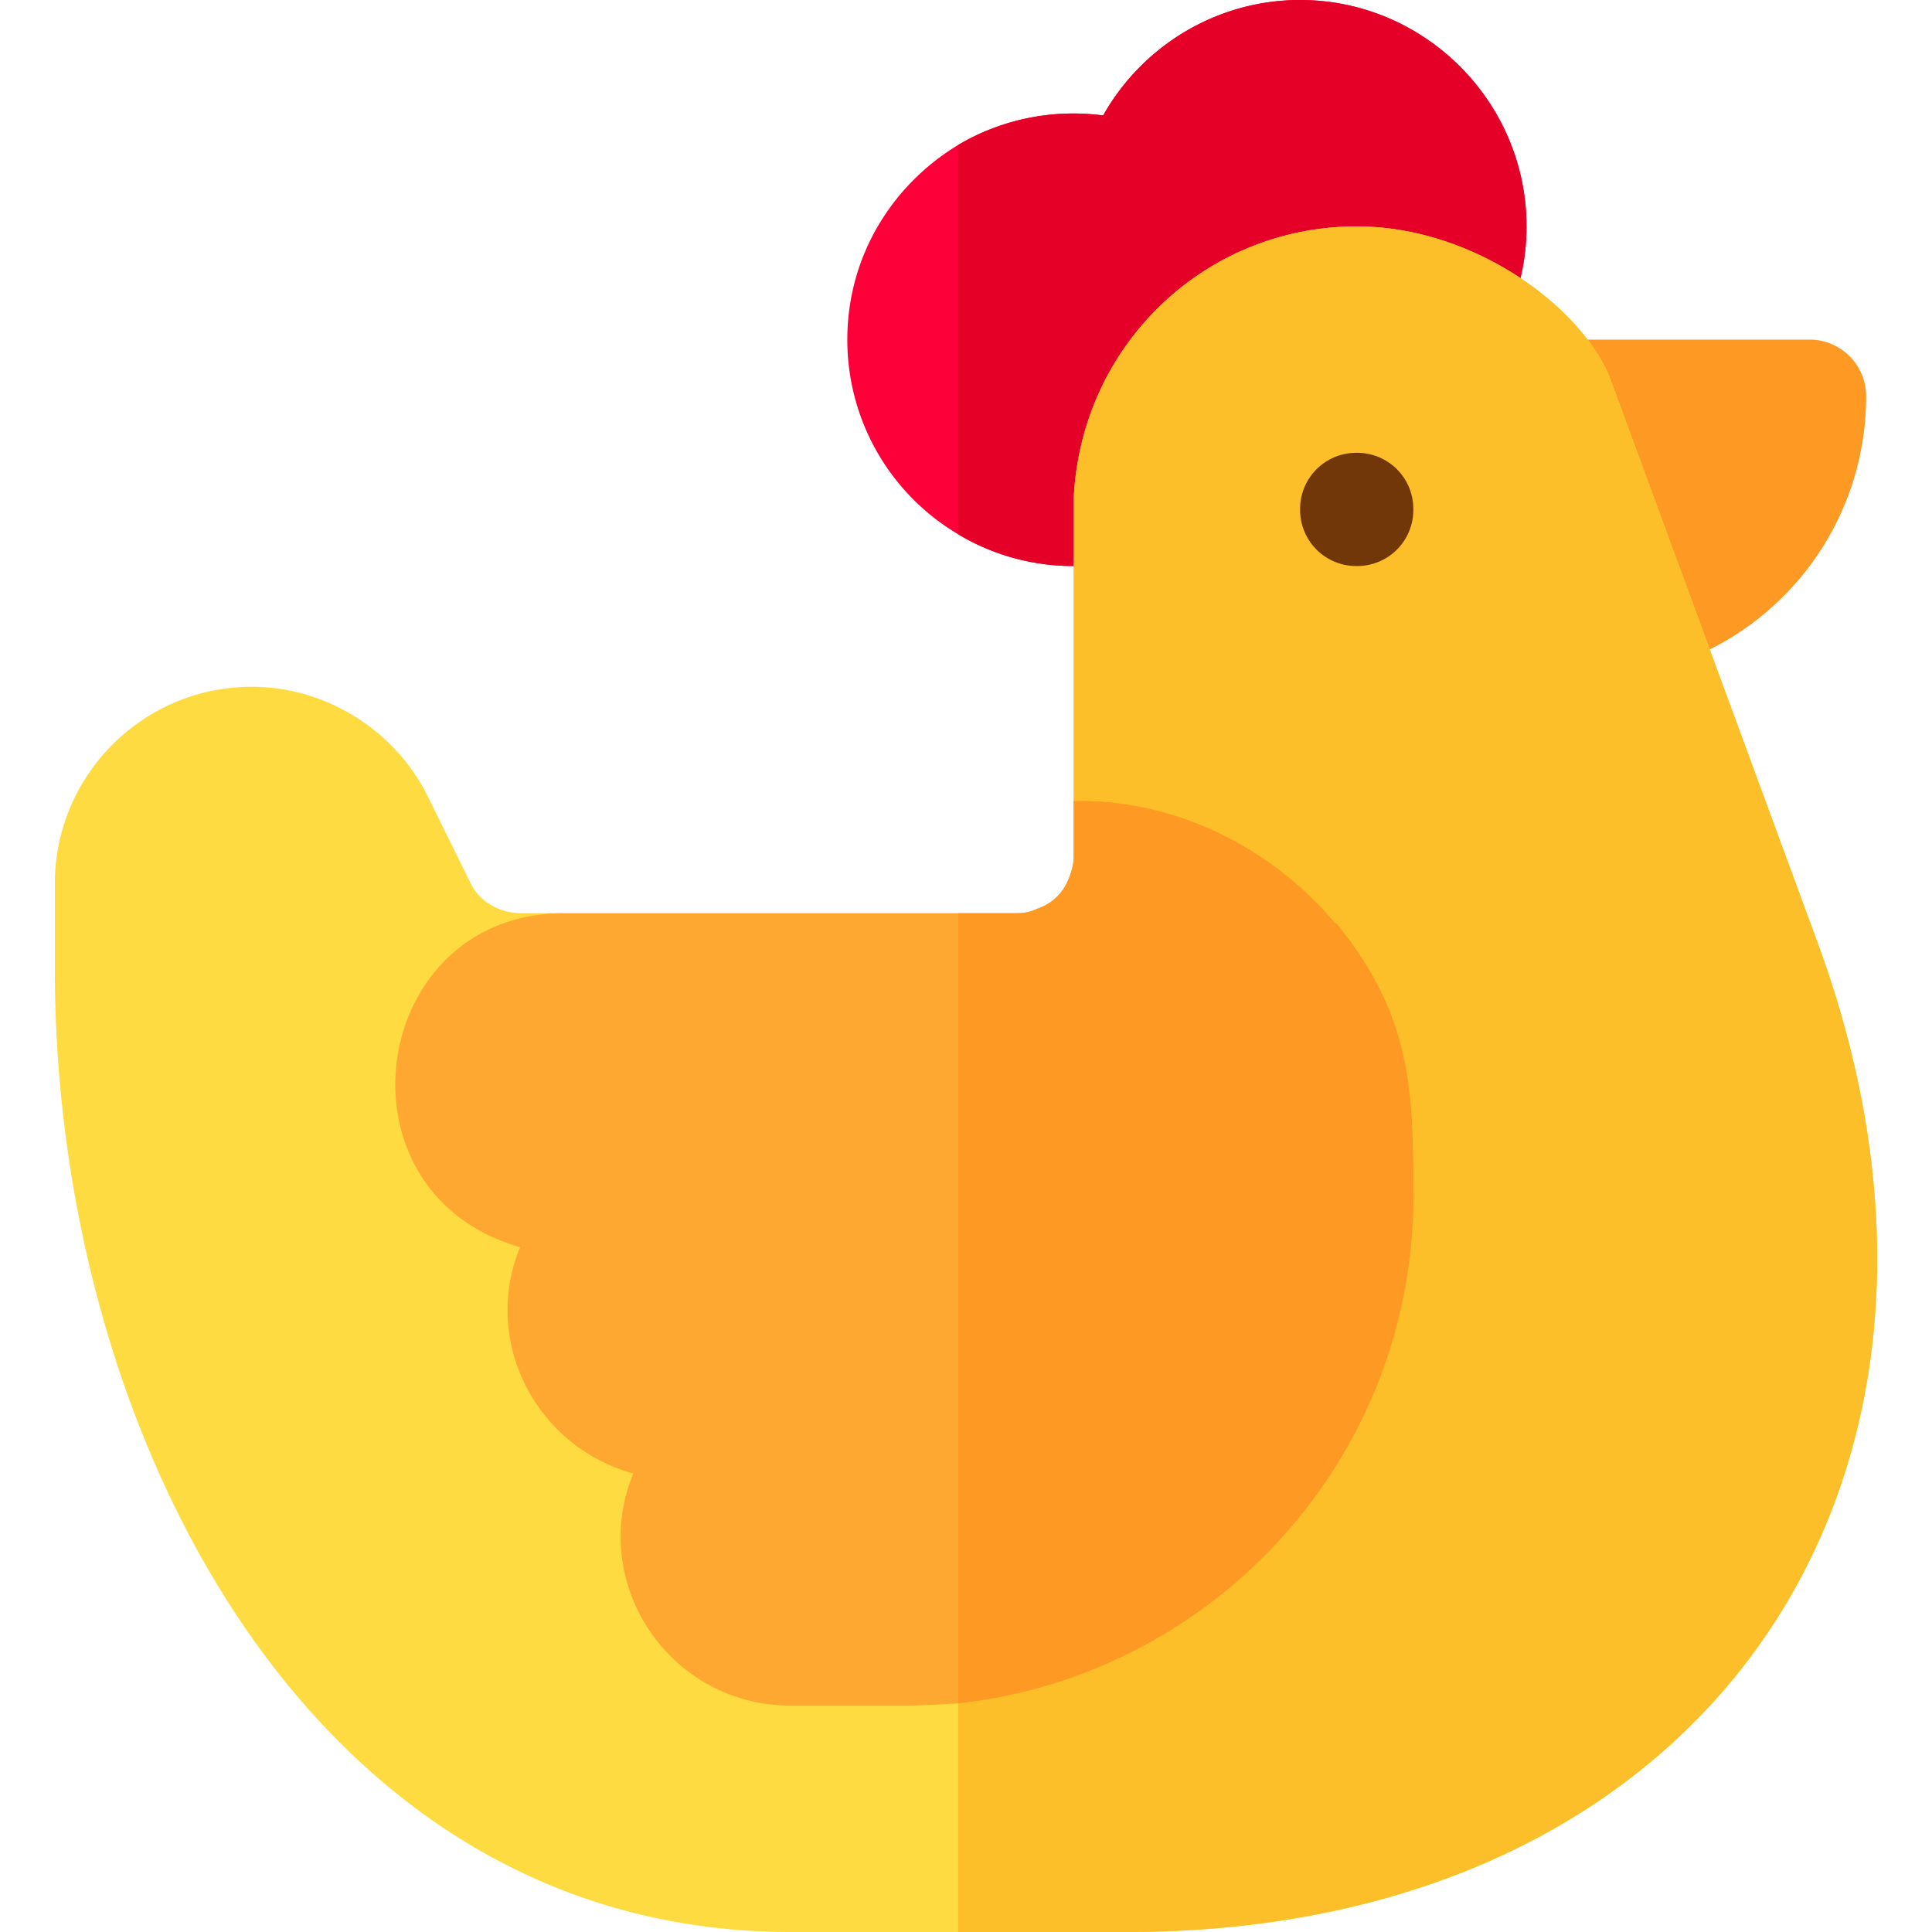 <svg width="79" height="79" fill="none" xmlns="http://www.w3.org/2000/svg"><path d="M64.838 25.997l-3.38-8.98a2.314 2.314 0 012.164-3.13h10.37a2.313 2.313 0 012.315 2.314c0 5.307-3.592 9.92-8.736 11.224a2.313 2.313 0 01-2.733-1.428z" fill="#FE9923"/><path d="M53.162 0c-3.379 0-6.434 1.852-8.054 4.722a9.255 9.255 0 00-5.925 1.203c-2.685 1.62-4.536 4.536-4.536 7.962a9.235 9.235 0 004.536 7.961 9.149 9.149 0 004.721 1.297c2.13 0 4.536-.51 4.63-2.639.23-5.045 5.6-8.008 9.766-6.018 1.111.556 2.454.093 3.055-.972a8.938 8.938 0 001.065-4.258C62.42 4.166 58.254 0 53.162 0z" fill="#FD003A"/><path d="M62.419 9.258a8.94 8.94 0 01-1.065 4.258c-.601 1.065-1.944 1.528-3.055.973-4.166-1.991-9.535.972-9.767 6.017-.093 2.13-2.5 2.639-4.629 2.639a9.15 9.15 0 01-4.721-1.297V5.925a9.255 9.255 0 015.925-1.203C46.727 1.852 49.782 0 53.16 0c5.092 0 9.258 4.166 9.258 9.258z" fill="#E50027"/><path d="M74.27 38.404l-8.471-23.036c-1.25-2.916-5.6-6.11-10.322-6.11-6.203 0-11.295 4.86-11.573 11.155v12.53l4.63 2.082c0 .324-.093.648-.232.973a2.06 2.06 0 01-1.25 1.157c-.278.138-5.185 4.814-5.462 4.814H27.1l-4.536-4.63h-1.25c-.88 0-1.713-.462-2.083-1.25l-1.759-3.563c-1.342-2.685-4.166-4.444-7.175-4.444-4.443 0-8.054 3.61-8.054 8.054v3.518C2.244 58.725 12.798 79 32.332 79H46.08c23.839 0 36.337-18.655 28.19-40.596z" fill="#FEDB41"/><path d="M46.079 79h-6.897V41.969h2.407c.278 0 5.184-4.676 5.462-4.814a2.059 2.059 0 001.25-1.157c.139-.325.231-.649.231-.973l-4.629-2.083V20.413c.278-6.295 5.37-11.155 11.573-11.155 4.721 0 9.073 3.194 10.322 6.11l8.471 23.036C82.416 60.345 69.918 79 46.08 79z" fill="#FCBF29"/><path d="M57.789 48.912c0 10.739-8.147 19.58-18.608 20.737-.74.047-1.482.093-2.222.093H32.33c-4.953 0-8.285-5-6.434-9.49-4.027-1.11-6.203-5.461-4.629-9.257-7.823-2.222-6.203-13.655 1.805-13.655h18.516c.278 0 .555-.047.833-.185a2.059 2.059 0 001.25-1.157c.139-.325.232-.649.232-.973v-2.268c4.073-.093 8.054 1.852 10.692 5h.047c3.1 3.795 3.147 6.897 3.147 11.155z" fill="#FEA832"/><path d="M57.791 20.83a2.292 2.292 0 01-2.314 2.315 2.292 2.292 0 01-2.315-2.315 2.292 2.292 0 012.315-2.314 2.292 2.292 0 012.314 2.314z" fill="#713708"/><path d="M57.79 48.912c0 10.739-8.147 19.58-18.608 20.737V37.34h2.407c.278 0 .555-.046.833-.184a2.06 2.06 0 001.25-1.157c.139-.325.231-.649.231-.973v-2.268c4.074-.093 8.055 1.852 10.693 5h.047c3.1 3.795 3.147 6.897 3.147 11.155z" fill="#FE9923"/></svg>